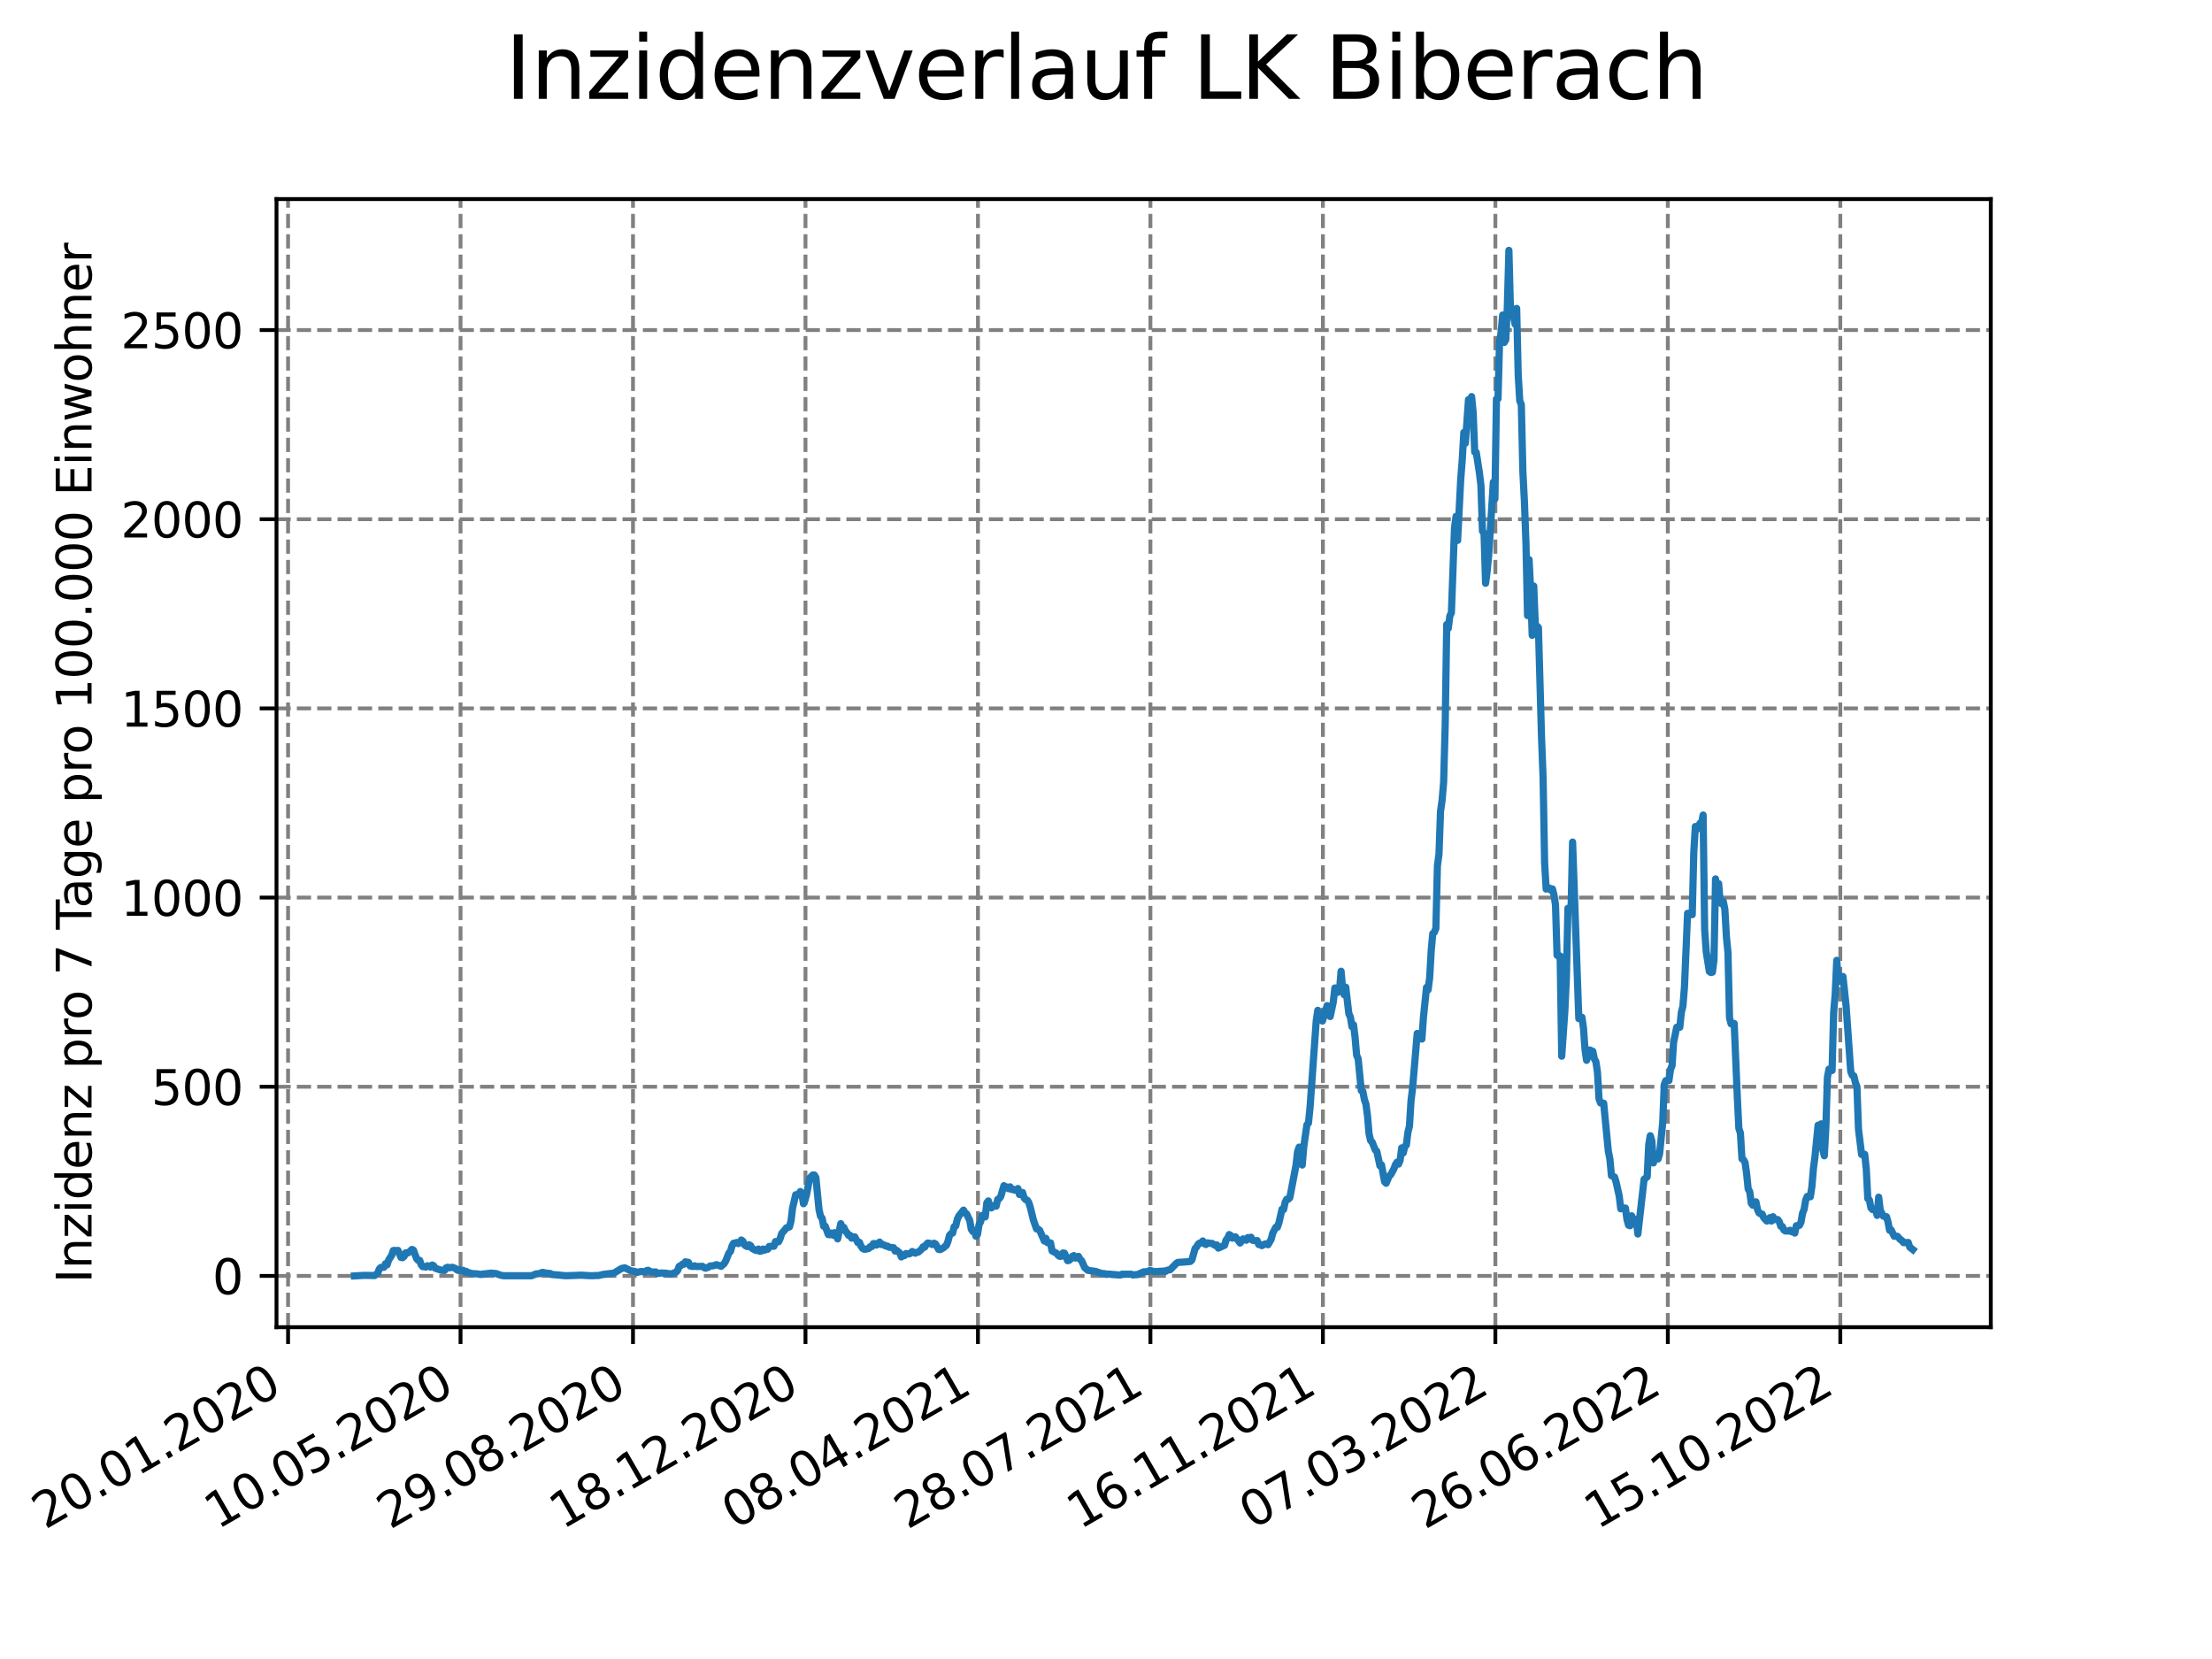 <?xml version="1.0" encoding="utf-8" standalone="no"?>
<!DOCTYPE svg PUBLIC "-//W3C//DTD SVG 1.1//EN"
  "http://www.w3.org/Graphics/SVG/1.1/DTD/svg11.dtd">
<svg xmlns:xlink="http://www.w3.org/1999/xlink" width="460.8pt" height="345.6pt" viewBox="0 0 460.8 345.6" xmlns="http://www.w3.org/2000/svg" version="1.1">
 <defs>
  <style type="text/css">*{stroke-linejoin: round; stroke-linecap: butt}</style>
 </defs>
 <g id="figure_1">
  <g id="patch_1">
   <path d="M 0 345.6 
L 460.8 345.6 
L 460.8 0 
L 0 0 
z
" style="fill: #ffffff"/>
  </g>
  <g id="axes_1">
   <g id="patch_2">
    <path d="M 57.6 276.48 
L 414.72 276.48 
L 414.72 41.472 
L 57.6 41.472 
z
" style="fill: #ffffff"/>
   </g>
   <g id="matplotlib.axis_1">
    <g id="xtick_1">
     <g id="line2d_1">
      <path d="M 60.009 276.48 
L 60.009 41.472 
" clip-path="url(#pd0227f77fd)" style="fill: none; stroke-dasharray: 2.96,1.28; stroke-dashoffset: 0; stroke: #808080; stroke-width: 0.8"/>
     </g>
     <g id="line2d_2">
      <defs>
       <path id="m5e85f00063" d="M 0 0 
L 0 3.5 
" style="stroke: #000000; stroke-width: 0.8"/>
      </defs>
      <g>
       <use xlink:href="#m5e85f00063" x="60.009" y="276.48" style="stroke: #000000; stroke-width: 0.8"/>
      </g>
     </g>
     <g id="text_1">
      <!-- 20.01.2020 -->
      <g transform="translate(9.384 318.689) rotate(-30) scale(0.1 -0.1)">
       <defs>
        <path id="DejaVuSans-32" d="M 1228 531 
L 3431 531 
L 3431 0 
L 469 0 
L 469 531 
Q 828 903 1448 1529 
Q 2069 2156 2228 2338 
Q 2531 2678 2651 2914 
Q 2772 3150 2772 3378 
Q 2772 3750 2511 3984 
Q 2250 4219 1831 4219 
Q 1534 4219 1204 4116 
Q 875 4013 500 3803 
L 500 4441 
Q 881 4594 1212 4672 
Q 1544 4750 1819 4750 
Q 2544 4750 2975 4387 
Q 3406 4025 3406 3419 
Q 3406 3131 3298 2873 
Q 3191 2616 2906 2266 
Q 2828 2175 2409 1742 
Q 1991 1309 1228 531 
z
" transform="scale(0.016)"/>
        <path id="DejaVuSans-30" d="M 2034 4250 
Q 1547 4250 1301 3770 
Q 1056 3291 1056 2328 
Q 1056 1369 1301 889 
Q 1547 409 2034 409 
Q 2525 409 2770 889 
Q 3016 1369 3016 2328 
Q 3016 3291 2770 3770 
Q 2525 4250 2034 4250 
z
M 2034 4750 
Q 2819 4750 3233 4129 
Q 3647 3509 3647 2328 
Q 3647 1150 3233 529 
Q 2819 -91 2034 -91 
Q 1250 -91 836 529 
Q 422 1150 422 2328 
Q 422 3509 836 4129 
Q 1250 4750 2034 4750 
z
" transform="scale(0.016)"/>
        <path id="DejaVuSans-2e" d="M 684 794 
L 1344 794 
L 1344 0 
L 684 0 
L 684 794 
z
" transform="scale(0.016)"/>
        <path id="DejaVuSans-31" d="M 794 531 
L 1825 531 
L 1825 4091 
L 703 3866 
L 703 4441 
L 1819 4666 
L 2450 4666 
L 2450 531 
L 3481 531 
L 3481 0 
L 794 0 
L 794 531 
z
" transform="scale(0.016)"/>
       </defs>
       <use xlink:href="#DejaVuSans-32"/>
       <use xlink:href="#DejaVuSans-30" x="63.623"/>
       <use xlink:href="#DejaVuSans-2e" x="127.246"/>
       <use xlink:href="#DejaVuSans-30" x="159.033"/>
       <use xlink:href="#DejaVuSans-31" x="222.656"/>
       <use xlink:href="#DejaVuSans-2e" x="286.279"/>
       <use xlink:href="#DejaVuSans-32" x="318.066"/>
       <use xlink:href="#DejaVuSans-30" x="381.689"/>
       <use xlink:href="#DejaVuSans-32" x="445.312"/>
       <use xlink:href="#DejaVuSans-30" x="508.936"/>
      </g>
     </g>
    </g>
    <g id="xtick_2">
     <g id="line2d_3">
      <path d="M 95.938 276.48 
L 95.938 41.472 
" clip-path="url(#pd0227f77fd)" style="fill: none; stroke-dasharray: 2.96,1.28; stroke-dashoffset: 0; stroke: #808080; stroke-width: 0.8"/>
     </g>
     <g id="line2d_4">
      <g>
       <use xlink:href="#m5e85f00063" x="95.938" y="276.48" style="stroke: #000000; stroke-width: 0.8"/>
      </g>
     </g>
     <g id="text_2">
      <!-- 10.05.2020 -->
      <g transform="translate(45.312 318.689) rotate(-30) scale(0.1 -0.1)">
       <defs>
        <path id="DejaVuSans-35" d="M 691 4666 
L 3169 4666 
L 3169 4134 
L 1269 4134 
L 1269 2991 
Q 1406 3038 1543 3061 
Q 1681 3084 1819 3084 
Q 2600 3084 3056 2656 
Q 3513 2228 3513 1497 
Q 3513 744 3044 326 
Q 2575 -91 1722 -91 
Q 1428 -91 1123 -41 
Q 819 9 494 109 
L 494 744 
Q 775 591 1075 516 
Q 1375 441 1709 441 
Q 2250 441 2565 725 
Q 2881 1009 2881 1497 
Q 2881 1984 2565 2268 
Q 2250 2553 1709 2553 
Q 1456 2553 1204 2497 
Q 953 2441 691 2322 
L 691 4666 
z
" transform="scale(0.016)"/>
       </defs>
       <use xlink:href="#DejaVuSans-31"/>
       <use xlink:href="#DejaVuSans-30" x="63.623"/>
       <use xlink:href="#DejaVuSans-2e" x="127.246"/>
       <use xlink:href="#DejaVuSans-30" x="159.033"/>
       <use xlink:href="#DejaVuSans-35" x="222.656"/>
       <use xlink:href="#DejaVuSans-2e" x="286.279"/>
       <use xlink:href="#DejaVuSans-32" x="318.066"/>
       <use xlink:href="#DejaVuSans-30" x="381.689"/>
       <use xlink:href="#DejaVuSans-32" x="445.312"/>
       <use xlink:href="#DejaVuSans-30" x="508.936"/>
      </g>
     </g>
    </g>
    <g id="xtick_3">
     <g id="line2d_5">
      <path d="M 131.866 276.48 
L 131.866 41.472 
" clip-path="url(#pd0227f77fd)" style="fill: none; stroke-dasharray: 2.96,1.28; stroke-dashoffset: 0; stroke: #808080; stroke-width: 0.8"/>
     </g>
     <g id="line2d_6">
      <g>
       <use xlink:href="#m5e85f00063" x="131.866" y="276.48" style="stroke: #000000; stroke-width: 0.8"/>
      </g>
     </g>
     <g id="text_3">
      <!-- 29.08.2020 -->
      <g transform="translate(81.241 318.689) rotate(-30) scale(0.1 -0.1)">
       <defs>
        <path id="DejaVuSans-39" d="M 703 97 
L 703 672 
Q 941 559 1184 500 
Q 1428 441 1663 441 
Q 2288 441 2617 861 
Q 2947 1281 2994 2138 
Q 2813 1869 2534 1725 
Q 2256 1581 1919 1581 
Q 1219 1581 811 2004 
Q 403 2428 403 3163 
Q 403 3881 828 4315 
Q 1253 4750 1959 4750 
Q 2769 4750 3195 4129 
Q 3622 3509 3622 2328 
Q 3622 1225 3098 567 
Q 2575 -91 1691 -91 
Q 1453 -91 1209 -44 
Q 966 3 703 97 
z
M 1959 2075 
Q 2384 2075 2632 2365 
Q 2881 2656 2881 3163 
Q 2881 3666 2632 3958 
Q 2384 4250 1959 4250 
Q 1534 4250 1286 3958 
Q 1038 3666 1038 3163 
Q 1038 2656 1286 2365 
Q 1534 2075 1959 2075 
z
" transform="scale(0.016)"/>
        <path id="DejaVuSans-38" d="M 2034 2216 
Q 1584 2216 1326 1975 
Q 1069 1734 1069 1313 
Q 1069 891 1326 650 
Q 1584 409 2034 409 
Q 2484 409 2743 651 
Q 3003 894 3003 1313 
Q 3003 1734 2745 1975 
Q 2488 2216 2034 2216 
z
M 1403 2484 
Q 997 2584 770 2862 
Q 544 3141 544 3541 
Q 544 4100 942 4425 
Q 1341 4750 2034 4750 
Q 2731 4750 3128 4425 
Q 3525 4100 3525 3541 
Q 3525 3141 3298 2862 
Q 3072 2584 2669 2484 
Q 3125 2378 3379 2068 
Q 3634 1759 3634 1313 
Q 3634 634 3220 271 
Q 2806 -91 2034 -91 
Q 1263 -91 848 271 
Q 434 634 434 1313 
Q 434 1759 690 2068 
Q 947 2378 1403 2484 
z
M 1172 3481 
Q 1172 3119 1398 2916 
Q 1625 2713 2034 2713 
Q 2441 2713 2670 2916 
Q 2900 3119 2900 3481 
Q 2900 3844 2670 4047 
Q 2441 4250 2034 4250 
Q 1625 4250 1398 4047 
Q 1172 3844 1172 3481 
z
" transform="scale(0.016)"/>
       </defs>
       <use xlink:href="#DejaVuSans-32"/>
       <use xlink:href="#DejaVuSans-39" x="63.623"/>
       <use xlink:href="#DejaVuSans-2e" x="127.246"/>
       <use xlink:href="#DejaVuSans-30" x="159.033"/>
       <use xlink:href="#DejaVuSans-38" x="222.656"/>
       <use xlink:href="#DejaVuSans-2e" x="286.279"/>
       <use xlink:href="#DejaVuSans-32" x="318.066"/>
       <use xlink:href="#DejaVuSans-30" x="381.689"/>
       <use xlink:href="#DejaVuSans-32" x="445.312"/>
       <use xlink:href="#DejaVuSans-30" x="508.936"/>
      </g>
     </g>
    </g>
    <g id="xtick_4">
     <g id="line2d_7">
      <path d="M 167.795 276.48 
L 167.795 41.472 
" clip-path="url(#pd0227f77fd)" style="fill: none; stroke-dasharray: 2.96,1.28; stroke-dashoffset: 0; stroke: #808080; stroke-width: 0.8"/>
     </g>
     <g id="line2d_8">
      <g>
       <use xlink:href="#m5e85f00063" x="167.795" y="276.48" style="stroke: #000000; stroke-width: 0.8"/>
      </g>
     </g>
     <g id="text_4">
      <!-- 18.12.2020 -->
      <g transform="translate(117.17 318.689) rotate(-30) scale(0.1 -0.1)">
       <use xlink:href="#DejaVuSans-31"/>
       <use xlink:href="#DejaVuSans-38" x="63.623"/>
       <use xlink:href="#DejaVuSans-2e" x="127.246"/>
       <use xlink:href="#DejaVuSans-31" x="159.033"/>
       <use xlink:href="#DejaVuSans-32" x="222.656"/>
       <use xlink:href="#DejaVuSans-2e" x="286.279"/>
       <use xlink:href="#DejaVuSans-32" x="318.066"/>
       <use xlink:href="#DejaVuSans-30" x="381.689"/>
       <use xlink:href="#DejaVuSans-32" x="445.312"/>
       <use xlink:href="#DejaVuSans-30" x="508.936"/>
      </g>
     </g>
    </g>
    <g id="xtick_5">
     <g id="line2d_9">
      <path d="M 203.724 276.48 
L 203.724 41.472 
" clip-path="url(#pd0227f77fd)" style="fill: none; stroke-dasharray: 2.96,1.28; stroke-dashoffset: 0; stroke: #808080; stroke-width: 0.8"/>
     </g>
     <g id="line2d_10">
      <g>
       <use xlink:href="#m5e85f00063" x="203.724" y="276.48" style="stroke: #000000; stroke-width: 0.8"/>
      </g>
     </g>
     <g id="text_5">
      <!-- 08.04.2021 -->
      <g transform="translate(153.099 318.689) rotate(-30) scale(0.1 -0.1)">
       <defs>
        <path id="DejaVuSans-34" d="M 2419 4116 
L 825 1625 
L 2419 1625 
L 2419 4116 
z
M 2253 4666 
L 3047 4666 
L 3047 1625 
L 3713 1625 
L 3713 1100 
L 3047 1100 
L 3047 0 
L 2419 0 
L 2419 1100 
L 313 1100 
L 313 1709 
L 2253 4666 
z
" transform="scale(0.016)"/>
       </defs>
       <use xlink:href="#DejaVuSans-30"/>
       <use xlink:href="#DejaVuSans-38" x="63.623"/>
       <use xlink:href="#DejaVuSans-2e" x="127.246"/>
       <use xlink:href="#DejaVuSans-30" x="159.033"/>
       <use xlink:href="#DejaVuSans-34" x="222.656"/>
       <use xlink:href="#DejaVuSans-2e" x="286.279"/>
       <use xlink:href="#DejaVuSans-32" x="318.066"/>
       <use xlink:href="#DejaVuSans-30" x="381.689"/>
       <use xlink:href="#DejaVuSans-32" x="445.312"/>
       <use xlink:href="#DejaVuSans-31" x="508.936"/>
      </g>
     </g>
    </g>
    <g id="xtick_6">
     <g id="line2d_11">
      <path d="M 239.653 276.48 
L 239.653 41.472 
" clip-path="url(#pd0227f77fd)" style="fill: none; stroke-dasharray: 2.96,1.28; stroke-dashoffset: 0; stroke: #808080; stroke-width: 0.8"/>
     </g>
     <g id="line2d_12">
      <g>
       <use xlink:href="#m5e85f00063" x="239.653" y="276.48" style="stroke: #000000; stroke-width: 0.8"/>
      </g>
     </g>
     <g id="text_6">
      <!-- 28.07.2021 -->
      <g transform="translate(189.028 318.689) rotate(-30) scale(0.1 -0.1)">
       <defs>
        <path id="DejaVuSans-37" d="M 525 4666 
L 3525 4666 
L 3525 4397 
L 1831 0 
L 1172 0 
L 2766 4134 
L 525 4134 
L 525 4666 
z
" transform="scale(0.016)"/>
       </defs>
       <use xlink:href="#DejaVuSans-32"/>
       <use xlink:href="#DejaVuSans-38" x="63.623"/>
       <use xlink:href="#DejaVuSans-2e" x="127.246"/>
       <use xlink:href="#DejaVuSans-30" x="159.033"/>
       <use xlink:href="#DejaVuSans-37" x="222.656"/>
       <use xlink:href="#DejaVuSans-2e" x="286.279"/>
       <use xlink:href="#DejaVuSans-32" x="318.066"/>
       <use xlink:href="#DejaVuSans-30" x="381.689"/>
       <use xlink:href="#DejaVuSans-32" x="445.312"/>
       <use xlink:href="#DejaVuSans-31" x="508.936"/>
      </g>
     </g>
    </g>
    <g id="xtick_7">
     <g id="line2d_13">
      <path d="M 275.582 276.48 
L 275.582 41.472 
" clip-path="url(#pd0227f77fd)" style="fill: none; stroke-dasharray: 2.96,1.28; stroke-dashoffset: 0; stroke: #808080; stroke-width: 0.8"/>
     </g>
     <g id="line2d_14">
      <g>
       <use xlink:href="#m5e85f00063" x="275.582" y="276.48" style="stroke: #000000; stroke-width: 0.8"/>
      </g>
     </g>
     <g id="text_7">
      <!-- 16.11.2021 -->
      <g transform="translate(224.957 318.689) rotate(-30) scale(0.1 -0.1)">
       <defs>
        <path id="DejaVuSans-36" d="M 2113 2584 
Q 1688 2584 1439 2293 
Q 1191 2003 1191 1497 
Q 1191 994 1439 701 
Q 1688 409 2113 409 
Q 2538 409 2786 701 
Q 3034 994 3034 1497 
Q 3034 2003 2786 2293 
Q 2538 2584 2113 2584 
z
M 3366 4563 
L 3366 3988 
Q 3128 4100 2886 4159 
Q 2644 4219 2406 4219 
Q 1781 4219 1451 3797 
Q 1122 3375 1075 2522 
Q 1259 2794 1537 2939 
Q 1816 3084 2150 3084 
Q 2853 3084 3261 2657 
Q 3669 2231 3669 1497 
Q 3669 778 3244 343 
Q 2819 -91 2113 -91 
Q 1303 -91 875 529 
Q 447 1150 447 2328 
Q 447 3434 972 4092 
Q 1497 4750 2381 4750 
Q 2619 4750 2861 4703 
Q 3103 4656 3366 4563 
z
" transform="scale(0.016)"/>
       </defs>
       <use xlink:href="#DejaVuSans-31"/>
       <use xlink:href="#DejaVuSans-36" x="63.623"/>
       <use xlink:href="#DejaVuSans-2e" x="127.246"/>
       <use xlink:href="#DejaVuSans-31" x="159.033"/>
       <use xlink:href="#DejaVuSans-31" x="222.656"/>
       <use xlink:href="#DejaVuSans-2e" x="286.279"/>
       <use xlink:href="#DejaVuSans-32" x="318.066"/>
       <use xlink:href="#DejaVuSans-30" x="381.689"/>
       <use xlink:href="#DejaVuSans-32" x="445.312"/>
       <use xlink:href="#DejaVuSans-31" x="508.936"/>
      </g>
     </g>
    </g>
    <g id="xtick_8">
     <g id="line2d_15">
      <path d="M 311.511 276.48 
L 311.511 41.472 
" clip-path="url(#pd0227f77fd)" style="fill: none; stroke-dasharray: 2.96,1.28; stroke-dashoffset: 0; stroke: #808080; stroke-width: 0.8"/>
     </g>
     <g id="line2d_16">
      <g>
       <use xlink:href="#m5e85f00063" x="311.511" y="276.48" style="stroke: #000000; stroke-width: 0.8"/>
      </g>
     </g>
     <g id="text_8">
      <!-- 07.03.2022 -->
      <g transform="translate(260.886 318.689) rotate(-30) scale(0.1 -0.1)">
       <defs>
        <path id="DejaVuSans-33" d="M 2597 2516 
Q 3050 2419 3304 2112 
Q 3559 1806 3559 1356 
Q 3559 666 3084 287 
Q 2609 -91 1734 -91 
Q 1441 -91 1130 -33 
Q 819 25 488 141 
L 488 750 
Q 750 597 1062 519 
Q 1375 441 1716 441 
Q 2309 441 2620 675 
Q 2931 909 2931 1356 
Q 2931 1769 2642 2001 
Q 2353 2234 1838 2234 
L 1294 2234 
L 1294 2753 
L 1863 2753 
Q 2328 2753 2575 2939 
Q 2822 3125 2822 3475 
Q 2822 3834 2567 4026 
Q 2313 4219 1838 4219 
Q 1578 4219 1281 4162 
Q 984 4106 628 3988 
L 628 4550 
Q 988 4650 1302 4700 
Q 1616 4750 1894 4750 
Q 2613 4750 3031 4423 
Q 3450 4097 3450 3541 
Q 3450 3153 3228 2886 
Q 3006 2619 2597 2516 
z
" transform="scale(0.016)"/>
       </defs>
       <use xlink:href="#DejaVuSans-30"/>
       <use xlink:href="#DejaVuSans-37" x="63.623"/>
       <use xlink:href="#DejaVuSans-2e" x="127.246"/>
       <use xlink:href="#DejaVuSans-30" x="159.033"/>
       <use xlink:href="#DejaVuSans-33" x="222.656"/>
       <use xlink:href="#DejaVuSans-2e" x="286.279"/>
       <use xlink:href="#DejaVuSans-32" x="318.066"/>
       <use xlink:href="#DejaVuSans-30" x="381.689"/>
       <use xlink:href="#DejaVuSans-32" x="445.312"/>
       <use xlink:href="#DejaVuSans-32" x="508.936"/>
      </g>
     </g>
    </g>
    <g id="xtick_9">
     <g id="line2d_17">
      <path d="M 347.44 276.48 
L 347.44 41.472 
" clip-path="url(#pd0227f77fd)" style="fill: none; stroke-dasharray: 2.96,1.28; stroke-dashoffset: 0; stroke: #808080; stroke-width: 0.8"/>
     </g>
     <g id="line2d_18">
      <g>
       <use xlink:href="#m5e85f00063" x="347.44" y="276.48" style="stroke: #000000; stroke-width: 0.8"/>
      </g>
     </g>
     <g id="text_9">
      <!-- 26.06.2022 -->
      <g transform="translate(296.814 318.689) rotate(-30) scale(0.1 -0.1)">
       <use xlink:href="#DejaVuSans-32"/>
       <use xlink:href="#DejaVuSans-36" x="63.623"/>
       <use xlink:href="#DejaVuSans-2e" x="127.246"/>
       <use xlink:href="#DejaVuSans-30" x="159.033"/>
       <use xlink:href="#DejaVuSans-36" x="222.656"/>
       <use xlink:href="#DejaVuSans-2e" x="286.279"/>
       <use xlink:href="#DejaVuSans-32" x="318.066"/>
       <use xlink:href="#DejaVuSans-30" x="381.689"/>
       <use xlink:href="#DejaVuSans-32" x="445.312"/>
       <use xlink:href="#DejaVuSans-32" x="508.936"/>
      </g>
     </g>
    </g>
    <g id="xtick_10">
     <g id="line2d_19">
      <path d="M 383.369 276.48 
L 383.369 41.472 
" clip-path="url(#pd0227f77fd)" style="fill: none; stroke-dasharray: 2.96,1.28; stroke-dashoffset: 0; stroke: #808080; stroke-width: 0.8"/>
     </g>
     <g id="line2d_20">
      <g>
       <use xlink:href="#m5e85f00063" x="383.369" y="276.48" style="stroke: #000000; stroke-width: 0.8"/>
      </g>
     </g>
     <g id="text_10">
      <!-- 15.10.2022 -->
      <g transform="translate(332.743 318.689) rotate(-30) scale(0.1 -0.1)">
       <use xlink:href="#DejaVuSans-31"/>
       <use xlink:href="#DejaVuSans-35" x="63.623"/>
       <use xlink:href="#DejaVuSans-2e" x="127.246"/>
       <use xlink:href="#DejaVuSans-31" x="159.033"/>
       <use xlink:href="#DejaVuSans-30" x="222.656"/>
       <use xlink:href="#DejaVuSans-2e" x="286.279"/>
       <use xlink:href="#DejaVuSans-32" x="318.066"/>
       <use xlink:href="#DejaVuSans-30" x="381.689"/>
       <use xlink:href="#DejaVuSans-32" x="445.312"/>
       <use xlink:href="#DejaVuSans-32" x="508.936"/>
      </g>
     </g>
    </g>
   </g>
   <g id="matplotlib.axis_2">
    <g id="ytick_1">
     <g id="line2d_21">
      <path d="M 57.6 265.798 
L 414.72 265.798 
" clip-path="url(#pd0227f77fd)" style="fill: none; stroke-dasharray: 2.96,1.28; stroke-dashoffset: 0; stroke: #808080; stroke-width: 0.8"/>
     </g>
     <g id="line2d_22">
      <defs>
       <path id="mf607ad310c" d="M 0 0 
L -3.5 0 
" style="stroke: #000000; stroke-width: 0.8"/>
      </defs>
      <g>
       <use xlink:href="#mf607ad310c" x="57.6" y="265.798" style="stroke: #000000; stroke-width: 0.8"/>
      </g>
     </g>
     <g id="text_11">
      <!-- 0 -->
      <g transform="translate(44.237 269.597) scale(0.1 -0.1)">
       <use xlink:href="#DejaVuSans-30"/>
      </g>
     </g>
    </g>
    <g id="ytick_2">
     <g id="line2d_23">
      <path d="M 57.6 226.389 
L 414.72 226.389 
" clip-path="url(#pd0227f77fd)" style="fill: none; stroke-dasharray: 2.96,1.28; stroke-dashoffset: 0; stroke: #808080; stroke-width: 0.8"/>
     </g>
     <g id="line2d_24">
      <g>
       <use xlink:href="#mf607ad310c" x="57.6" y="226.389" style="stroke: #000000; stroke-width: 0.8"/>
      </g>
     </g>
     <g id="text_12">
      <!-- 500 -->
      <g transform="translate(31.512 230.188) scale(0.1 -0.1)">
       <use xlink:href="#DejaVuSans-35"/>
       <use xlink:href="#DejaVuSans-30" x="63.623"/>
       <use xlink:href="#DejaVuSans-30" x="127.246"/>
      </g>
     </g>
    </g>
    <g id="ytick_3">
     <g id="line2d_25">
      <path d="M 57.6 186.981 
L 414.72 186.981 
" clip-path="url(#pd0227f77fd)" style="fill: none; stroke-dasharray: 2.96,1.28; stroke-dashoffset: 0; stroke: #808080; stroke-width: 0.8"/>
     </g>
     <g id="line2d_26">
      <g>
       <use xlink:href="#mf607ad310c" x="57.6" y="186.981" style="stroke: #000000; stroke-width: 0.8"/>
      </g>
     </g>
     <g id="text_13">
      <!-- 1000 -->
      <g transform="translate(25.15 190.78) scale(0.1 -0.1)">
       <use xlink:href="#DejaVuSans-31"/>
       <use xlink:href="#DejaVuSans-30" x="63.623"/>
       <use xlink:href="#DejaVuSans-30" x="127.246"/>
       <use xlink:href="#DejaVuSans-30" x="190.869"/>
      </g>
     </g>
    </g>
    <g id="ytick_4">
     <g id="line2d_27">
      <path d="M 57.6 147.572 
L 414.72 147.572 
" clip-path="url(#pd0227f77fd)" style="fill: none; stroke-dasharray: 2.96,1.28; stroke-dashoffset: 0; stroke: #808080; stroke-width: 0.8"/>
     </g>
     <g id="line2d_28">
      <g>
       <use xlink:href="#mf607ad310c" x="57.6" y="147.572" style="stroke: #000000; stroke-width: 0.8"/>
      </g>
     </g>
     <g id="text_14">
      <!-- 1500 -->
      <g transform="translate(25.15 151.371) scale(0.1 -0.1)">
       <use xlink:href="#DejaVuSans-31"/>
       <use xlink:href="#DejaVuSans-35" x="63.623"/>
       <use xlink:href="#DejaVuSans-30" x="127.246"/>
       <use xlink:href="#DejaVuSans-30" x="190.869"/>
      </g>
     </g>
    </g>
    <g id="ytick_5">
     <g id="line2d_29">
      <path d="M 57.6 108.164 
L 414.72 108.164 
" clip-path="url(#pd0227f77fd)" style="fill: none; stroke-dasharray: 2.96,1.28; stroke-dashoffset: 0; stroke: #808080; stroke-width: 0.8"/>
     </g>
     <g id="line2d_30">
      <g>
       <use xlink:href="#mf607ad310c" x="57.6" y="108.164" style="stroke: #000000; stroke-width: 0.8"/>
      </g>
     </g>
     <g id="text_15">
      <!-- 2000 -->
      <g transform="translate(25.15 111.963) scale(0.1 -0.1)">
       <use xlink:href="#DejaVuSans-32"/>
       <use xlink:href="#DejaVuSans-30" x="63.623"/>
       <use xlink:href="#DejaVuSans-30" x="127.246"/>
       <use xlink:href="#DejaVuSans-30" x="190.869"/>
      </g>
     </g>
    </g>
    <g id="ytick_6">
     <g id="line2d_31">
      <path d="M 57.6 68.755 
L 414.72 68.755 
" clip-path="url(#pd0227f77fd)" style="fill: none; stroke-dasharray: 2.96,1.28; stroke-dashoffset: 0; stroke: #808080; stroke-width: 0.8"/>
     </g>
     <g id="line2d_32">
      <g>
       <use xlink:href="#mf607ad310c" x="57.6" y="68.755" style="stroke: #000000; stroke-width: 0.8"/>
      </g>
     </g>
     <g id="text_16">
      <!-- 2500 -->
      <g transform="translate(25.15 72.554) scale(0.1 -0.1)">
       <use xlink:href="#DejaVuSans-32"/>
       <use xlink:href="#DejaVuSans-35" x="63.623"/>
       <use xlink:href="#DejaVuSans-30" x="127.246"/>
       <use xlink:href="#DejaVuSans-30" x="190.869"/>
      </g>
     </g>
    </g>
    <g id="text_17">
     <!-- Inzidenz pro 7 Tage pro 100.000 Einwohner -->
     <g transform="translate(19.07 267.301) rotate(-90) scale(0.1 -0.1)">
      <defs>
       <path id="DejaVuSans-49" d="M 628 4666 
L 1259 4666 
L 1259 0 
L 628 0 
L 628 4666 
z
" transform="scale(0.016)"/>
       <path id="DejaVuSans-6e" d="M 3513 2113 
L 3513 0 
L 2938 0 
L 2938 2094 
Q 2938 2591 2744 2837 
Q 2550 3084 2163 3084 
Q 1697 3084 1428 2787 
Q 1159 2491 1159 1978 
L 1159 0 
L 581 0 
L 581 3500 
L 1159 3500 
L 1159 2956 
Q 1366 3272 1645 3428 
Q 1925 3584 2291 3584 
Q 2894 3584 3203 3211 
Q 3513 2838 3513 2113 
z
" transform="scale(0.016)"/>
       <path id="DejaVuSans-7a" d="M 353 3500 
L 3084 3500 
L 3084 2975 
L 922 459 
L 3084 459 
L 3084 0 
L 275 0 
L 275 525 
L 2438 3041 
L 353 3041 
L 353 3500 
z
" transform="scale(0.016)"/>
       <path id="DejaVuSans-69" d="M 603 3500 
L 1178 3500 
L 1178 0 
L 603 0 
L 603 3500 
z
M 603 4863 
L 1178 4863 
L 1178 4134 
L 603 4134 
L 603 4863 
z
" transform="scale(0.016)"/>
       <path id="DejaVuSans-64" d="M 2906 2969 
L 2906 4863 
L 3481 4863 
L 3481 0 
L 2906 0 
L 2906 525 
Q 2725 213 2448 61 
Q 2172 -91 1784 -91 
Q 1150 -91 751 415 
Q 353 922 353 1747 
Q 353 2572 751 3078 
Q 1150 3584 1784 3584 
Q 2172 3584 2448 3432 
Q 2725 3281 2906 2969 
z
M 947 1747 
Q 947 1113 1208 752 
Q 1469 391 1925 391 
Q 2381 391 2643 752 
Q 2906 1113 2906 1747 
Q 2906 2381 2643 2742 
Q 2381 3103 1925 3103 
Q 1469 3103 1208 2742 
Q 947 2381 947 1747 
z
" transform="scale(0.016)"/>
       <path id="DejaVuSans-65" d="M 3597 1894 
L 3597 1613 
L 953 1613 
Q 991 1019 1311 708 
Q 1631 397 2203 397 
Q 2534 397 2845 478 
Q 3156 559 3463 722 
L 3463 178 
Q 3153 47 2828 -22 
Q 2503 -91 2169 -91 
Q 1331 -91 842 396 
Q 353 884 353 1716 
Q 353 2575 817 3079 
Q 1281 3584 2069 3584 
Q 2775 3584 3186 3129 
Q 3597 2675 3597 1894 
z
M 3022 2063 
Q 3016 2534 2758 2815 
Q 2500 3097 2075 3097 
Q 1594 3097 1305 2825 
Q 1016 2553 972 2059 
L 3022 2063 
z
" transform="scale(0.016)"/>
       <path id="DejaVuSans-20" transform="scale(0.016)"/>
       <path id="DejaVuSans-70" d="M 1159 525 
L 1159 -1331 
L 581 -1331 
L 581 3500 
L 1159 3500 
L 1159 2969 
Q 1341 3281 1617 3432 
Q 1894 3584 2278 3584 
Q 2916 3584 3314 3078 
Q 3713 2572 3713 1747 
Q 3713 922 3314 415 
Q 2916 -91 2278 -91 
Q 1894 -91 1617 61 
Q 1341 213 1159 525 
z
M 3116 1747 
Q 3116 2381 2855 2742 
Q 2594 3103 2138 3103 
Q 1681 3103 1420 2742 
Q 1159 2381 1159 1747 
Q 1159 1113 1420 752 
Q 1681 391 2138 391 
Q 2594 391 2855 752 
Q 3116 1113 3116 1747 
z
" transform="scale(0.016)"/>
       <path id="DejaVuSans-72" d="M 2631 2963 
Q 2534 3019 2420 3045 
Q 2306 3072 2169 3072 
Q 1681 3072 1420 2755 
Q 1159 2438 1159 1844 
L 1159 0 
L 581 0 
L 581 3500 
L 1159 3500 
L 1159 2956 
Q 1341 3275 1631 3429 
Q 1922 3584 2338 3584 
Q 2397 3584 2469 3576 
Q 2541 3569 2628 3553 
L 2631 2963 
z
" transform="scale(0.016)"/>
       <path id="DejaVuSans-6f" d="M 1959 3097 
Q 1497 3097 1228 2736 
Q 959 2375 959 1747 
Q 959 1119 1226 758 
Q 1494 397 1959 397 
Q 2419 397 2687 759 
Q 2956 1122 2956 1747 
Q 2956 2369 2687 2733 
Q 2419 3097 1959 3097 
z
M 1959 3584 
Q 2709 3584 3137 3096 
Q 3566 2609 3566 1747 
Q 3566 888 3137 398 
Q 2709 -91 1959 -91 
Q 1206 -91 779 398 
Q 353 888 353 1747 
Q 353 2609 779 3096 
Q 1206 3584 1959 3584 
z
" transform="scale(0.016)"/>
       <path id="DejaVuSans-54" d="M -19 4666 
L 3928 4666 
L 3928 4134 
L 2272 4134 
L 2272 0 
L 1638 0 
L 1638 4134 
L -19 4134 
L -19 4666 
z
" transform="scale(0.016)"/>
       <path id="DejaVuSans-61" d="M 2194 1759 
Q 1497 1759 1228 1600 
Q 959 1441 959 1056 
Q 959 750 1161 570 
Q 1363 391 1709 391 
Q 2188 391 2477 730 
Q 2766 1069 2766 1631 
L 2766 1759 
L 2194 1759 
z
M 3341 1997 
L 3341 0 
L 2766 0 
L 2766 531 
Q 2569 213 2275 61 
Q 1981 -91 1556 -91 
Q 1019 -91 701 211 
Q 384 513 384 1019 
Q 384 1609 779 1909 
Q 1175 2209 1959 2209 
L 2766 2209 
L 2766 2266 
Q 2766 2663 2505 2880 
Q 2244 3097 1772 3097 
Q 1472 3097 1187 3025 
Q 903 2953 641 2809 
L 641 3341 
Q 956 3463 1253 3523 
Q 1550 3584 1831 3584 
Q 2591 3584 2966 3190 
Q 3341 2797 3341 1997 
z
" transform="scale(0.016)"/>
       <path id="DejaVuSans-67" d="M 2906 1791 
Q 2906 2416 2648 2759 
Q 2391 3103 1925 3103 
Q 1463 3103 1205 2759 
Q 947 2416 947 1791 
Q 947 1169 1205 825 
Q 1463 481 1925 481 
Q 2391 481 2648 825 
Q 2906 1169 2906 1791 
z
M 3481 434 
Q 3481 -459 3084 -895 
Q 2688 -1331 1869 -1331 
Q 1566 -1331 1297 -1286 
Q 1028 -1241 775 -1147 
L 775 -588 
Q 1028 -725 1275 -790 
Q 1522 -856 1778 -856 
Q 2344 -856 2625 -561 
Q 2906 -266 2906 331 
L 2906 616 
Q 2728 306 2450 153 
Q 2172 0 1784 0 
Q 1141 0 747 490 
Q 353 981 353 1791 
Q 353 2603 747 3093 
Q 1141 3584 1784 3584 
Q 2172 3584 2450 3431 
Q 2728 3278 2906 2969 
L 2906 3500 
L 3481 3500 
L 3481 434 
z
" transform="scale(0.016)"/>
       <path id="DejaVuSans-45" d="M 628 4666 
L 3578 4666 
L 3578 4134 
L 1259 4134 
L 1259 2753 
L 3481 2753 
L 3481 2222 
L 1259 2222 
L 1259 531 
L 3634 531 
L 3634 0 
L 628 0 
L 628 4666 
z
" transform="scale(0.016)"/>
       <path id="DejaVuSans-77" d="M 269 3500 
L 844 3500 
L 1563 769 
L 2278 3500 
L 2956 3500 
L 3675 769 
L 4391 3500 
L 4966 3500 
L 4050 0 
L 3372 0 
L 2619 2869 
L 1863 0 
L 1184 0 
L 269 3500 
z
" transform="scale(0.016)"/>
       <path id="DejaVuSans-68" d="M 3513 2113 
L 3513 0 
L 2938 0 
L 2938 2094 
Q 2938 2591 2744 2837 
Q 2550 3084 2163 3084 
Q 1697 3084 1428 2787 
Q 1159 2491 1159 1978 
L 1159 0 
L 581 0 
L 581 4863 
L 1159 4863 
L 1159 2956 
Q 1366 3272 1645 3428 
Q 1925 3584 2291 3584 
Q 2894 3584 3203 3211 
Q 3513 2838 3513 2113 
z
" transform="scale(0.016)"/>
      </defs>
      <use xlink:href="#DejaVuSans-49"/>
      <use xlink:href="#DejaVuSans-6e" x="29.492"/>
      <use xlink:href="#DejaVuSans-7a" x="92.871"/>
      <use xlink:href="#DejaVuSans-69" x="145.361"/>
      <use xlink:href="#DejaVuSans-64" x="173.145"/>
      <use xlink:href="#DejaVuSans-65" x="236.621"/>
      <use xlink:href="#DejaVuSans-6e" x="298.145"/>
      <use xlink:href="#DejaVuSans-7a" x="361.523"/>
      <use xlink:href="#DejaVuSans-20" x="414.014"/>
      <use xlink:href="#DejaVuSans-70" x="445.801"/>
      <use xlink:href="#DejaVuSans-72" x="509.277"/>
      <use xlink:href="#DejaVuSans-6f" x="548.141"/>
      <use xlink:href="#DejaVuSans-20" x="609.322"/>
      <use xlink:href="#DejaVuSans-37" x="641.109"/>
      <use xlink:href="#DejaVuSans-20" x="704.732"/>
      <use xlink:href="#DejaVuSans-54" x="736.52"/>
      <use xlink:href="#DejaVuSans-61" x="781.104"/>
      <use xlink:href="#DejaVuSans-67" x="842.383"/>
      <use xlink:href="#DejaVuSans-65" x="905.859"/>
      <use xlink:href="#DejaVuSans-20" x="967.383"/>
      <use xlink:href="#DejaVuSans-70" x="999.17"/>
      <use xlink:href="#DejaVuSans-72" x="1062.646"/>
      <use xlink:href="#DejaVuSans-6f" x="1101.51"/>
      <use xlink:href="#DejaVuSans-20" x="1162.691"/>
      <use xlink:href="#DejaVuSans-31" x="1194.479"/>
      <use xlink:href="#DejaVuSans-30" x="1258.102"/>
      <use xlink:href="#DejaVuSans-30" x="1321.725"/>
      <use xlink:href="#DejaVuSans-2e" x="1385.348"/>
      <use xlink:href="#DejaVuSans-30" x="1417.135"/>
      <use xlink:href="#DejaVuSans-30" x="1480.758"/>
      <use xlink:href="#DejaVuSans-30" x="1544.381"/>
      <use xlink:href="#DejaVuSans-20" x="1608.004"/>
      <use xlink:href="#DejaVuSans-45" x="1639.791"/>
      <use xlink:href="#DejaVuSans-69" x="1702.975"/>
      <use xlink:href="#DejaVuSans-6e" x="1730.758"/>
      <use xlink:href="#DejaVuSans-77" x="1794.137"/>
      <use xlink:href="#DejaVuSans-6f" x="1875.924"/>
      <use xlink:href="#DejaVuSans-68" x="1937.105"/>
      <use xlink:href="#DejaVuSans-6e" x="2000.484"/>
      <use xlink:href="#DejaVuSans-65" x="2063.863"/>
      <use xlink:href="#DejaVuSans-72" x="2125.387"/>
     </g>
    </g>
   </g>
   <g id="line2d_33">
    <path d="M 73.833 265.798 
L 75.127 265.72 
L 76.099 265.68 
L 78.041 265.72 
L 78.688 265.21 
L 79.012 264.349 
L 79.335 264.036 
L 79.983 263.997 
L 80.306 263.253 
L 80.63 263.488 
L 80.954 262.509 
L 81.601 261.49 
L 81.925 260.512 
L 82.248 260.472 
L 82.572 260.668 
L 82.896 260.472 
L 83.543 261.96 
L 83.867 262 
L 84.191 261.725 
L 84.514 260.981 
L 84.838 261.06 
L 85.162 260.903 
L 85.809 260.277 
L 86.133 260.433 
L 86.78 262.195 
L 87.104 262.548 
L 87.427 262.548 
L 87.751 263.488 
L 88.075 263.879 
L 88.398 263.84 
L 88.722 263.957 
L 89.046 263.683 
L 89.37 263.762 
L 89.693 263.957 
L 90.017 263.527 
L 90.341 263.683 
L 90.664 264.192 
L 91.959 264.623 
L 92.606 264.662 
L 92.93 264.114 
L 93.254 263.997 
L 93.577 264.114 
L 94.225 263.997 
L 94.872 264.232 
L 95.196 264.545 
L 95.52 264.662 
L 95.843 264.466 
L 96.167 264.623 
L 96.491 264.623 
L 96.814 264.976 
L 97.138 264.858 
L 97.462 265.132 
L 97.785 265.132 
L 98.109 265.289 
L 99.404 265.367 
L 100.051 265.485 
L 102.317 265.21 
L 102.964 265.289 
L 103.288 265.289 
L 104.259 265.641 
L 104.906 265.759 
L 110.733 265.759 
L 111.704 265.367 
L 112.351 265.328 
L 112.998 265.054 
L 113.969 265.25 
L 114.617 265.289 
L 114.941 265.485 
L 117.854 265.759 
L 120.119 265.68 
L 121.091 265.641 
L 122.385 265.72 
L 123.356 265.759 
L 124.004 265.72 
L 124.651 265.72 
L 125.622 265.485 
L 127.888 265.21 
L 128.859 264.623 
L 129.506 264.232 
L 130.154 264.114 
L 131.448 264.741 
L 132.096 264.819 
L 132.743 265.054 
L 133.39 264.897 
L 134.038 264.897 
L 134.362 265.015 
L 134.685 264.701 
L 135.009 264.623 
L 135.656 264.976 
L 136.627 264.976 
L 136.951 265.289 
L 137.922 265.171 
L 138.246 265.25 
L 138.569 265.21 
L 139.54 265.367 
L 139.864 265.367 
L 140.835 265.015 
L 141.159 264.662 
L 141.483 263.801 
L 141.806 263.683 
L 142.13 263.37 
L 142.454 263.37 
L 142.777 262.861 
L 143.425 262.978 
L 143.748 263.722 
L 144.396 263.84 
L 144.719 263.683 
L 145.043 263.84 
L 146.338 263.801 
L 146.662 264.075 
L 146.985 264.192 
L 147.633 263.957 
L 147.956 263.722 
L 148.604 263.683 
L 149.251 263.448 
L 150.222 263.801 
L 150.869 263.213 
L 151.193 262.665 
L 151.84 261.021 
L 152.164 260.707 
L 152.488 259.572 
L 152.811 258.984 
L 153.135 258.984 
L 153.459 258.828 
L 153.783 259.063 
L 154.106 258.867 
L 154.43 258.319 
L 154.754 258.554 
L 155.077 259.298 
L 155.401 259.572 
L 155.725 259.689 
L 156.048 259.298 
L 156.372 259.493 
L 156.696 260.081 
L 157.343 260.433 
L 157.667 260.512 
L 157.99 260.198 
L 158.314 260.668 
L 158.638 260.59 
L 158.961 260.198 
L 159.285 260.433 
L 159.609 260.237 
L 159.933 260.237 
L 160.256 259.65 
L 161.227 259.611 
L 161.551 258.632 
L 161.875 258.749 
L 162.198 258.671 
L 162.522 258.005 
L 162.846 256.948 
L 163.493 256.204 
L 163.817 255.773 
L 164.14 255.734 
L 164.464 255.578 
L 164.788 254.325 
L 165.111 251.623 
L 165.759 248.882 
L 166.083 248.96 
L 166.406 248.725 
L 166.73 248.216 
L 167.054 248.764 
L 167.377 250.761 
L 167.701 250.017 
L 168.025 248.803 
L 168.672 245.436 
L 169.319 244.77 
L 169.643 244.77 
L 169.967 245.318 
L 170.614 251.975 
L 170.938 253.385 
L 171.261 253.776 
L 171.585 255.46 
L 171.909 255.421 
L 172.556 257.183 
L 172.88 257.222 
L 173.204 256.87 
L 173.527 257.301 
L 173.851 256.792 
L 174.498 258.084 
L 175.146 254.912 
L 175.469 255.813 
L 175.793 255.695 
L 176.117 256.439 
L 176.44 256.792 
L 176.764 257.34 
L 177.088 257.34 
L 177.411 257.927 
L 178.059 257.653 
L 178.706 258.867 
L 179.03 258.789 
L 179.354 259.572 
L 179.677 260.042 
L 180.001 260.237 
L 180.325 260.237 
L 180.972 260.081 
L 181.296 259.689 
L 181.619 259.689 
L 181.943 259.063 
L 182.267 259.063 
L 182.59 259.376 
L 183.238 258.749 
L 183.561 259.259 
L 183.885 259.219 
L 184.532 259.572 
L 184.856 259.572 
L 185.18 259.807 
L 186.151 259.924 
L 186.475 260.629 
L 186.798 260.472 
L 187.446 261.021 
L 187.769 261.843 
L 188.093 261.49 
L 188.417 261.569 
L 188.74 261.138 
L 189.388 261.216 
L 189.711 261.06 
L 190.035 260.707 
L 190.682 261.06 
L 191.006 260.864 
L 191.33 260.825 
L 191.977 260.237 
L 192.301 259.728 
L 192.625 259.807 
L 192.948 259.259 
L 193.272 258.945 
L 193.596 258.984 
L 194.243 259.259 
L 194.567 258.984 
L 194.89 259.141 
L 195.538 260.277 
L 195.861 260.316 
L 196.509 259.963 
L 197.156 259.415 
L 197.48 258.593 
L 197.804 257.34 
L 198.127 256.987 
L 198.451 256.87 
L 198.775 255.539 
L 199.098 255.382 
L 199.422 254.011 
L 199.746 253.307 
L 200.717 252.093 
L 201.04 252.68 
L 201.364 252.876 
L 202.011 254.246 
L 202.335 256.087 
L 202.659 256.557 
L 202.982 256.322 
L 203.306 257.536 
L 203.63 257.144 
L 203.953 255.108 
L 204.277 254.52 
L 204.601 253.189 
L 204.925 253.267 
L 205.248 253.502 
L 205.572 250.566 
L 205.896 250.174 
L 206.219 251.231 
L 206.543 251.623 
L 206.867 251.27 
L 207.19 251.114 
L 207.514 251.27 
L 207.838 249.861 
L 208.161 249.704 
L 208.485 249.234 
L 209.132 247.002 
L 209.456 247.276 
L 209.78 247.276 
L 210.103 247.629 
L 210.427 247.237 
L 210.751 247.785 
L 211.075 247.746 
L 211.398 247.942 
L 211.722 247.903 
L 212.046 247.59 
L 212.369 248.843 
L 213.017 248.412 
L 213.34 249.547 
L 213.664 249.9 
L 213.988 250.017 
L 214.311 250.487 
L 214.635 251.544 
L 215.282 254.168 
L 215.93 256.008 
L 216.253 256.048 
L 216.577 256.283 
L 217.548 258.515 
L 217.872 257.966 
L 218.196 258.867 
L 218.843 258.906 
L 219.167 260.59 
L 220.138 261.099 
L 220.461 261.53 
L 220.785 261.725 
L 221.109 261.686 
L 221.432 261.021 
L 221.756 261.06 
L 222.403 262.626 
L 222.727 262.548 
L 223.051 262.274 
L 223.375 261.725 
L 223.698 261.569 
L 224.022 262.078 
L 224.669 261.725 
L 224.993 262.352 
L 225.317 262.626 
L 225.964 264.075 
L 226.611 264.623 
L 228.23 264.858 
L 229.524 265.289 
L 230.172 265.328 
L 230.496 265.485 
L 230.819 265.406 
L 233.085 265.602 
L 233.409 265.602 
L 233.732 265.445 
L 235.674 265.445 
L 235.998 265.602 
L 236.646 265.524 
L 236.969 265.524 
L 238.264 264.936 
L 239.235 264.897 
L 239.559 264.623 
L 240.206 264.858 
L 240.853 264.897 
L 242.472 264.78 
L 242.796 264.858 
L 243.119 264.623 
L 243.767 264.506 
L 245.061 263.174 
L 245.385 262.978 
L 246.68 262.9 
L 247.974 262.783 
L 248.298 262.469 
L 248.945 260.12 
L 249.269 259.768 
L 249.593 259.18 
L 249.917 258.945 
L 250.24 258.945 
L 250.564 258.515 
L 250.888 259.063 
L 251.211 259.259 
L 251.535 258.906 
L 252.182 259.024 
L 252.506 259.024 
L 253.153 259.454 
L 253.477 259.337 
L 253.801 260.002 
L 255.095 259.415 
L 255.419 258.319 
L 255.743 257.927 
L 256.067 257.183 
L 256.39 257.379 
L 256.714 257.927 
L 257.361 257.653 
L 258.332 258.945 
L 258.98 258.084 
L 259.627 258.358 
L 259.951 257.81 
L 260.274 258.084 
L 260.598 257.731 
L 260.922 258.358 
L 261.569 258.475 
L 261.893 258.436 
L 262.217 259.259 
L 262.54 259.259 
L 262.864 259.493 
L 263.511 259.141 
L 263.835 259.141 
L 264.159 259.298 
L 264.806 258.162 
L 265.13 256.909 
L 265.777 255.656 
L 266.101 255.656 
L 266.424 254.716 
L 267.072 251.897 
L 267.395 251.975 
L 267.719 250.448 
L 268.043 249.822 
L 268.367 249.822 
L 268.69 249.508 
L 269.985 242.734 
L 270.309 239.915 
L 270.632 238.975 
L 270.956 239.171 
L 271.28 242.695 
L 271.603 238.857 
L 272.251 234.315 
L 272.574 233.963 
L 272.898 230.791 
L 274.193 212.661 
L 274.516 210.468 
L 274.84 212.152 
L 275.164 211.29 
L 275.488 212.7 
L 276.459 209.489 
L 276.782 210.194 
L 277.106 211.76 
L 277.753 208.706 
L 278.077 205.808 
L 278.401 206.748 
L 278.724 206.709 
L 279.048 206.278 
L 279.372 202.323 
L 279.695 206.043 
L 280.019 207.218 
L 280.343 205.652 
L 280.99 211.173 
L 281.314 211.878 
L 281.638 213.875 
L 281.961 213.483 
L 282.285 216.068 
L 282.609 219.827 
L 282.932 220.571 
L 283.58 227.188 
L 283.903 227.345 
L 284.227 229.068 
L 284.551 230.008 
L 284.874 232.436 
L 285.198 236.195 
L 285.522 237.604 
L 285.845 237.918 
L 286.493 239.562 
L 286.816 239.836 
L 287.464 242.851 
L 287.788 242.656 
L 288.435 246.18 
L 288.759 246.493 
L 289.406 244.966 
L 289.73 244.692 
L 290.377 243.478 
L 290.701 242.617 
L 291.024 242.107 
L 291.348 242.499 
L 291.672 241.716 
L 291.995 239.132 
L 292.319 240.189 
L 292.643 238.818 
L 292.966 238.544 
L 293.29 235.921 
L 293.614 234.589 
L 293.938 229.342 
L 294.261 226.719 
L 295.232 215.285 
L 295.556 216.224 
L 295.88 215.754 
L 296.203 216.459 
L 296.527 211.917 
L 297.174 205.691 
L 297.498 206.2 
L 297.822 203.694 
L 298.145 198.094 
L 298.469 194.492 
L 298.793 194.218 
L 299.116 193.435 
L 299.44 180.356 
L 299.764 177.967 
L 300.087 169.039 
L 300.411 166.729 
L 300.735 162.97 
L 301.059 151.066 
L 301.382 130.078 
L 301.706 130.9 
L 302.03 128.316 
L 302.353 127.65 
L 303.001 109.951 
L 303.324 107.562 
L 303.648 112.574 
L 304.295 99.848 
L 304.619 95.697 
L 304.943 90.098 
L 305.266 92.33 
L 305.914 83.245 
L 306.237 85.203 
L 306.561 82.619 
L 306.885 85.908 
L 307.209 94.17 
L 307.532 94.249 
L 308.18 98.438 
L 308.503 101.101 
L 308.827 110.656 
L 309.151 111.086 
L 309.474 121.502 
L 309.798 119.035 
L 310.122 115.668 
L 311.093 100.435 
L 311.416 103.92 
L 311.74 83.128 
L 312.064 83.049 
L 312.387 71.146 
L 312.711 69.227 
L 313.035 65.624 
L 313.359 71.341 
L 313.682 70.793 
L 314.006 63.901 
L 314.33 52.154 
L 314.653 64.45 
L 314.977 64.254 
L 315.624 67.543 
L 315.948 64.254 
L 316.272 78.116 
L 316.595 83.519 
L 316.919 84.263 
L 317.243 98.282 
L 317.566 104.547 
L 317.89 113.357 
L 318.214 128.237 
L 318.537 116.568 
L 318.861 122.834 
L 319.185 132.349 
L 319.509 122.09 
L 319.832 130.195 
L 320.156 130.391 
L 320.48 130.743 
L 321.127 153.533 
L 321.451 161.952 
L 321.774 179.808 
L 322.098 185.212 
L 322.745 184.977 
L 323.069 185.447 
L 323.393 185.172 
L 323.716 186.386 
L 324.04 188.501 
L 324.364 198.995 
L 324.687 199.23 
L 325.011 199.152 
L 325.335 220.023 
L 325.982 210.664 
L 326.306 203.733 
L 326.63 189.206 
L 326.953 189.206 
L 327.277 189.519 
L 327.601 175.422 
L 328.895 212.191 
L 329.543 211.917 
L 329.866 214.149 
L 330.19 218.652 
L 330.514 220.884 
L 330.837 220.023 
L 331.161 218.73 
L 331.808 219.005 
L 332.132 220.571 
L 332.456 221.158 
L 332.78 223.351 
L 333.103 228.911 
L 333.427 229.773 
L 333.751 229.851 
L 334.074 229.812 
L 334.722 236.508 
L 335.045 239.836 
L 335.369 241.442 
L 335.693 244.927 
L 336.34 245.201 
L 336.664 246.258 
L 337.311 249.156 
L 337.635 251.819 
L 337.958 251.662 
L 338.606 251.662 
L 338.93 254.051 
L 339.253 255.225 
L 339.577 255.343 
L 339.901 253.267 
L 340.224 254.011 
L 340.872 254.011 
L 341.195 257.066 
L 342.49 245.671 
L 343.137 245.162 
L 343.461 238.427 
L 343.785 236.586 
L 344.108 237.683 
L 344.432 242.264 
L 344.756 240.933 
L 345.403 241.442 
L 345.727 240.345 
L 346.374 233.845 
L 346.698 225.935 
L 347.022 225.113 
L 347.669 225.113 
L 347.993 222.764 
L 348.316 222.02 
L 348.64 217.125 
L 349.287 213.992 
L 349.935 213.992 
L 350.258 210.899 
L 350.582 209.607 
L 350.906 205.573 
L 351.553 190.263 
L 352.201 190.263 
L 352.524 190.537 
L 352.848 177.576 
L 353.172 172.172 
L 353.495 172.759 
L 354.143 171.506 
L 354.466 171.506 
L 354.79 169.783 
L 355.114 193.67 
L 355.437 198.251 
L 356.085 202.363 
L 356.408 202.598 
L 356.732 202.519 
L 357.056 199.896 
L 357.379 183.097 
L 357.703 186.465 
L 358.027 184.076 
L 358.351 187.992 
L 358.674 188.305 
L 358.998 187.796 
L 359.322 189.441 
L 359.645 195.197 
L 359.969 198.447 
L 360.293 212.034 
L 360.616 213.288 
L 361.264 213.209 
L 361.911 228.442 
L 362.235 235.059 
L 362.558 236.038 
L 362.882 241.403 
L 363.206 241.598 
L 363.529 242.186 
L 363.853 244.496 
L 364.177 247.668 
L 364.501 248.255 
L 364.824 250.683 
L 365.148 251.075 
L 365.795 250.37 
L 366.119 251.975 
L 366.443 252.68 
L 366.766 252.876 
L 367.09 252.915 
L 367.414 253.659 
L 368.061 254.364 
L 368.385 254.246 
L 368.708 253.659 
L 369.032 254.364 
L 369.356 253.463 
L 369.679 254.051 
L 370.327 254.051 
L 370.65 254.481 
L 370.974 255.46 
L 371.298 255.499 
L 371.622 256.243 
L 371.945 256.439 
L 372.593 256.439 
L 372.916 256.283 
L 373.24 256.596 
L 373.564 256.439 
L 373.887 256.87 
L 374.211 255.343 
L 374.858 255.264 
L 375.182 254.599 
L 375.506 252.719 
L 375.829 251.936 
L 376.153 250.017 
L 376.477 249.234 
L 377.124 249.312 
L 377.448 247.198 
L 377.772 243.4 
L 378.095 240.933 
L 378.743 234.393 
L 379.066 234.393 
L 379.39 234.119 
L 379.714 239.445 
L 380.037 240.776 
L 380.361 234.863 
L 380.685 224.408 
L 381.008 222.725 
L 381.332 222.725 
L 381.656 222.999 
L 381.979 210.938 
L 382.303 207.179 
L 382.627 200.052 
L 382.95 204.36 
L 383.274 204.399 
L 383.598 203.576 
L 383.922 203.42 
L 384.569 209.489 
L 385.54 223.194 
L 385.864 224.017 
L 386.187 224.134 
L 386.511 225.505 
L 386.835 226.366 
L 387.158 235.255 
L 387.806 240.502 
L 388.129 240.424 
L 388.453 240.463 
L 388.777 243.478 
L 389.1 249.704 
L 389.424 249.978 
L 389.748 251.623 
L 390.072 251.975 
L 390.719 251.936 
L 391.043 253.189 
L 391.366 249.391 
L 391.69 252.132 
L 392.337 253.346 
L 392.985 253.463 
L 393.308 254.56 
L 393.632 256.283 
L 393.956 256.204 
L 394.603 257.536 
L 395.25 257.536 
L 395.898 258.24 
L 396.221 258.436 
L 396.545 258.867 
L 397.516 258.828 
L 397.84 259.807 
L 398.487 260.316 
L 398.487 260.316 
" clip-path="url(#pd0227f77fd)" style="fill: none; stroke: #1f77b4; stroke-width: 1.5; stroke-linecap: square"/>
   </g>
   <g id="patch_3">
    <path d="M 57.6 276.48 
L 57.6 41.472 
" style="fill: none; stroke: #000000; stroke-width: 0.8; stroke-linejoin: miter; stroke-linecap: square"/>
   </g>
   <g id="patch_4">
    <path d="M 414.72 276.48 
L 414.72 41.472 
" style="fill: none; stroke: #000000; stroke-width: 0.8; stroke-linejoin: miter; stroke-linecap: square"/>
   </g>
   <g id="patch_5">
    <path d="M 57.6 276.48 
L 414.72 276.48 
" style="fill: none; stroke: #000000; stroke-width: 0.8; stroke-linejoin: miter; stroke-linecap: square"/>
   </g>
   <g id="patch_6">
    <path d="M 57.6 41.472 
L 414.72 41.472 
" style="fill: none; stroke: #000000; stroke-width: 0.8; stroke-linejoin: miter; stroke-linecap: square"/>
   </g>
  </g>
  <g id="text_18">
   <!-- Inzidenzverlauf LK Biberach -->
   <g transform="translate(105.255 20.589) scale(0.18 -0.18)">
    <defs>
     <path id="DejaVuSans-76" d="M 191 3500 
L 800 3500 
L 1894 563 
L 2988 3500 
L 3597 3500 
L 2284 0 
L 1503 0 
L 191 3500 
z
" transform="scale(0.016)"/>
     <path id="DejaVuSans-6c" d="M 603 4863 
L 1178 4863 
L 1178 0 
L 603 0 
L 603 4863 
z
" transform="scale(0.016)"/>
     <path id="DejaVuSans-75" d="M 544 1381 
L 544 3500 
L 1119 3500 
L 1119 1403 
Q 1119 906 1312 657 
Q 1506 409 1894 409 
Q 2359 409 2629 706 
Q 2900 1003 2900 1516 
L 2900 3500 
L 3475 3500 
L 3475 0 
L 2900 0 
L 2900 538 
Q 2691 219 2414 64 
Q 2138 -91 1772 -91 
Q 1169 -91 856 284 
Q 544 659 544 1381 
z
M 1991 3584 
L 1991 3584 
z
" transform="scale(0.016)"/>
     <path id="DejaVuSans-66" d="M 2375 4863 
L 2375 4384 
L 1825 4384 
Q 1516 4384 1395 4259 
Q 1275 4134 1275 3809 
L 1275 3500 
L 2222 3500 
L 2222 3053 
L 1275 3053 
L 1275 0 
L 697 0 
L 697 3053 
L 147 3053 
L 147 3500 
L 697 3500 
L 697 3744 
Q 697 4328 969 4595 
Q 1241 4863 1831 4863 
L 2375 4863 
z
" transform="scale(0.016)"/>
     <path id="DejaVuSans-4c" d="M 628 4666 
L 1259 4666 
L 1259 531 
L 3531 531 
L 3531 0 
L 628 0 
L 628 4666 
z
" transform="scale(0.016)"/>
     <path id="DejaVuSans-4b" d="M 628 4666 
L 1259 4666 
L 1259 2694 
L 3353 4666 
L 4166 4666 
L 1850 2491 
L 4331 0 
L 3500 0 
L 1259 2247 
L 1259 0 
L 628 0 
L 628 4666 
z
" transform="scale(0.016)"/>
     <path id="DejaVuSans-42" d="M 1259 2228 
L 1259 519 
L 2272 519 
Q 2781 519 3026 730 
Q 3272 941 3272 1375 
Q 3272 1813 3026 2020 
Q 2781 2228 2272 2228 
L 1259 2228 
z
M 1259 4147 
L 1259 2741 
L 2194 2741 
Q 2656 2741 2882 2914 
Q 3109 3088 3109 3444 
Q 3109 3797 2882 3972 
Q 2656 4147 2194 4147 
L 1259 4147 
z
M 628 4666 
L 2241 4666 
Q 2963 4666 3353 4366 
Q 3744 4066 3744 3513 
Q 3744 3084 3544 2831 
Q 3344 2578 2956 2516 
Q 3422 2416 3680 2098 
Q 3938 1781 3938 1306 
Q 3938 681 3513 340 
Q 3088 0 2303 0 
L 628 0 
L 628 4666 
z
" transform="scale(0.016)"/>
     <path id="DejaVuSans-62" d="M 3116 1747 
Q 3116 2381 2855 2742 
Q 2594 3103 2138 3103 
Q 1681 3103 1420 2742 
Q 1159 2381 1159 1747 
Q 1159 1113 1420 752 
Q 1681 391 2138 391 
Q 2594 391 2855 752 
Q 3116 1113 3116 1747 
z
M 1159 2969 
Q 1341 3281 1617 3432 
Q 1894 3584 2278 3584 
Q 2916 3584 3314 3078 
Q 3713 2572 3713 1747 
Q 3713 922 3314 415 
Q 2916 -91 2278 -91 
Q 1894 -91 1617 61 
Q 1341 213 1159 525 
L 1159 0 
L 581 0 
L 581 4863 
L 1159 4863 
L 1159 2969 
z
" transform="scale(0.016)"/>
     <path id="DejaVuSans-63" d="M 3122 3366 
L 3122 2828 
Q 2878 2963 2633 3030 
Q 2388 3097 2138 3097 
Q 1578 3097 1268 2742 
Q 959 2388 959 1747 
Q 959 1106 1268 751 
Q 1578 397 2138 397 
Q 2388 397 2633 464 
Q 2878 531 3122 666 
L 3122 134 
Q 2881 22 2623 -34 
Q 2366 -91 2075 -91 
Q 1284 -91 818 406 
Q 353 903 353 1747 
Q 353 2603 823 3093 
Q 1294 3584 2113 3584 
Q 2378 3584 2631 3529 
Q 2884 3475 3122 3366 
z
" transform="scale(0.016)"/>
    </defs>
    <use xlink:href="#DejaVuSans-49"/>
    <use xlink:href="#DejaVuSans-6e" x="29.492"/>
    <use xlink:href="#DejaVuSans-7a" x="92.871"/>
    <use xlink:href="#DejaVuSans-69" x="145.361"/>
    <use xlink:href="#DejaVuSans-64" x="173.145"/>
    <use xlink:href="#DejaVuSans-65" x="236.621"/>
    <use xlink:href="#DejaVuSans-6e" x="298.145"/>
    <use xlink:href="#DejaVuSans-7a" x="361.523"/>
    <use xlink:href="#DejaVuSans-76" x="414.014"/>
    <use xlink:href="#DejaVuSans-65" x="473.193"/>
    <use xlink:href="#DejaVuSans-72" x="534.717"/>
    <use xlink:href="#DejaVuSans-6c" x="575.83"/>
    <use xlink:href="#DejaVuSans-61" x="603.613"/>
    <use xlink:href="#DejaVuSans-75" x="664.893"/>
    <use xlink:href="#DejaVuSans-66" x="728.271"/>
    <use xlink:href="#DejaVuSans-20" x="763.477"/>
    <use xlink:href="#DejaVuSans-4c" x="795.264"/>
    <use xlink:href="#DejaVuSans-4b" x="850.977"/>
    <use xlink:href="#DejaVuSans-20" x="916.553"/>
    <use xlink:href="#DejaVuSans-42" x="948.34"/>
    <use xlink:href="#DejaVuSans-69" x="1016.943"/>
    <use xlink:href="#DejaVuSans-62" x="1044.727"/>
    <use xlink:href="#DejaVuSans-65" x="1108.203"/>
    <use xlink:href="#DejaVuSans-72" x="1169.727"/>
    <use xlink:href="#DejaVuSans-61" x="1210.84"/>
    <use xlink:href="#DejaVuSans-63" x="1272.119"/>
    <use xlink:href="#DejaVuSans-68" x="1327.1"/>
   </g>
  </g>
 </g>
 <defs>
  <clipPath id="pd0227f77fd">
   <rect x="57.6" y="41.472" width="357.12" height="235.008"/>
  </clipPath>
 </defs>
</svg>
